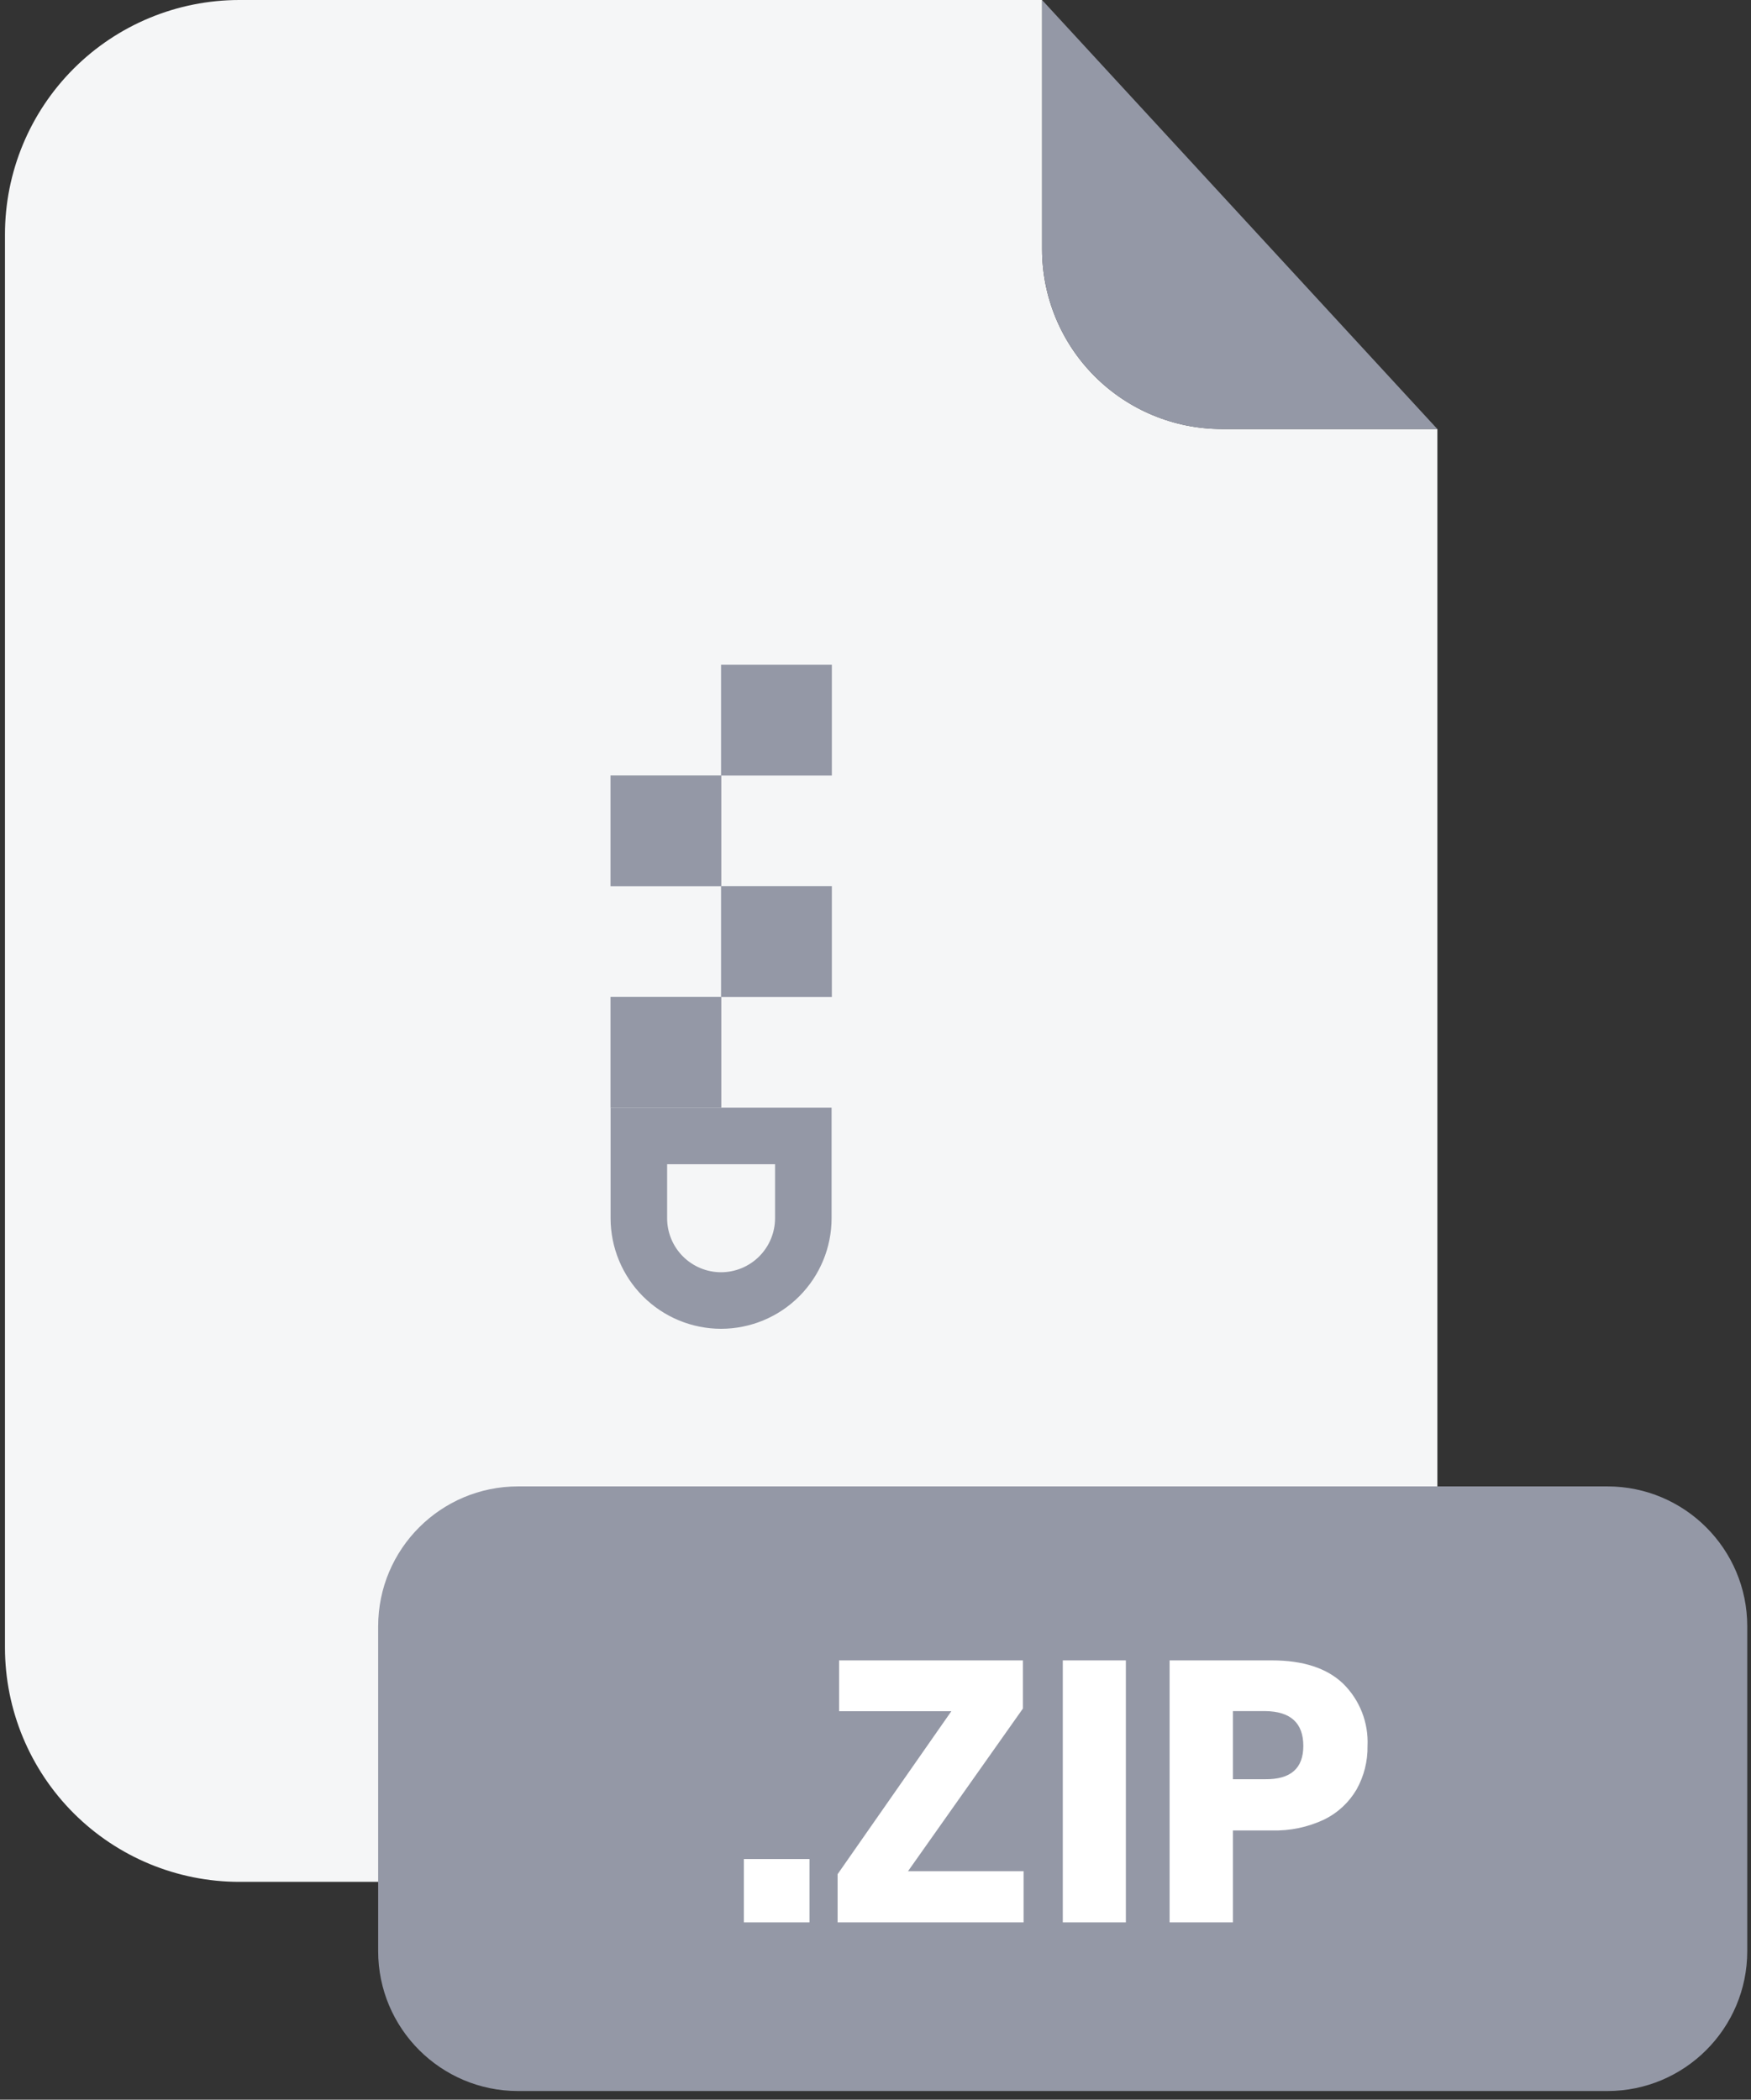 <svg width="201" height="241" viewBox="0 0 201 241" fill="none" xmlns="http://www.w3.org/2000/svg">
  <rect x="0" y="0" width="201" height="241" fill="#333333" stroke="none"/>
  <path d="M140.24 49.24C134.773 49.235 129.531 47.061 125.665 43.195C121.799 39.329 119.625 34.087 119.62 28.62V0H27.48C20.343 0 13.498 2.835 8.452 7.882C3.405 12.928 0.57 19.773 0.57 26.91V189.13C0.58 196.26 3.42 203.094 8.466 208.132C13.511 213.17 20.35 216 27.48 216H138.09C145.222 216 152.062 213.169 157.107 208.129C162.153 203.089 164.992 196.252 165 189.12V49.24H140.24Z" fill="#f5f6f7"/>

<path d="M165 49.25H140.24C134.772 49.242 129.53 47.066 125.664 43.198C121.799 39.331 119.625 34.088 119.62 28.62V0L165 49.25Z" fill="#9498A6"/>
<path d="M184.51 170.61H59.47C50.6 170.61 43.41 177.8 43.41 186.67V223.95C43.41 232.82 50.6 240.01 59.47 240.01H184.51C193.38 240.01 200.57 232.82 200.57 223.95V186.67C200.57 177.8 193.38 170.61 184.51 170.61Z" fill="#9498A6"/>
<path d="M92.92 213.38V220.65H85.39V213.38H92.92Z" fill="white"/>
<path d="M104.23 214.78H117.5V220.65H96.15V215.12L109.21 196.41H96.32V190.58H117.42V196.11L104.23 214.78Z" fill="white"/>
<path d="M129.24 190.58V220.65H122V190.58H129.24Z" fill="white"/>
<path d="M141.53 210.1V220.65H134.26V190.58H146C149.57 190.58 152.3 191.46 154.17 193.24C155.117 194.168 155.856 195.286 156.341 196.52C156.825 197.754 157.043 199.076 156.98 200.4C157.011 202.149 156.576 203.875 155.72 205.4C154.847 206.892 153.553 208.092 152 208.85C150.125 209.731 148.07 210.16 146 210.1H141.53ZM149.61 200.4C149.61 197.767 148.15 196.433 145.23 196.4H141.53V204.22H145.23C148.15 204.253 149.61 202.98 149.61 200.4Z" fill="white"/>
<path d="M82.77 152.52C79.407 152.515 76.183 151.176 73.806 148.797C71.429 146.418 70.093 143.193 70.09 139.83V127.14H95.46V139.83C95.457 143.195 94.119 146.421 91.74 148.8C89.361 151.18 86.135 152.517 82.77 152.52V152.52ZM76.58 133.63V139.83C76.58 141.473 77.232 143.048 78.392 144.211C79.553 145.373 81.127 146.028 82.77 146.03C84.413 146.028 85.989 145.373 87.151 144.211C88.313 143.049 88.967 141.474 88.97 139.83V133.63H76.58Z" fill="#9498A6"/>
<path d="M70.08 127.15H82.8V114.43H70.08V127.15Z" fill="#9498A6"/>
<path d="M82.77 114.44H95.49V101.72H82.77V114.44Z" fill="#9498A6"/>
<path d="M70.08 101.73H82.8V89.01H70.08V101.73Z" fill="#9498A6"/>
<path d="M82.77 89.02H95.49V76.3H82.77V89.02Z" fill="#9498A6"/>
</svg>
